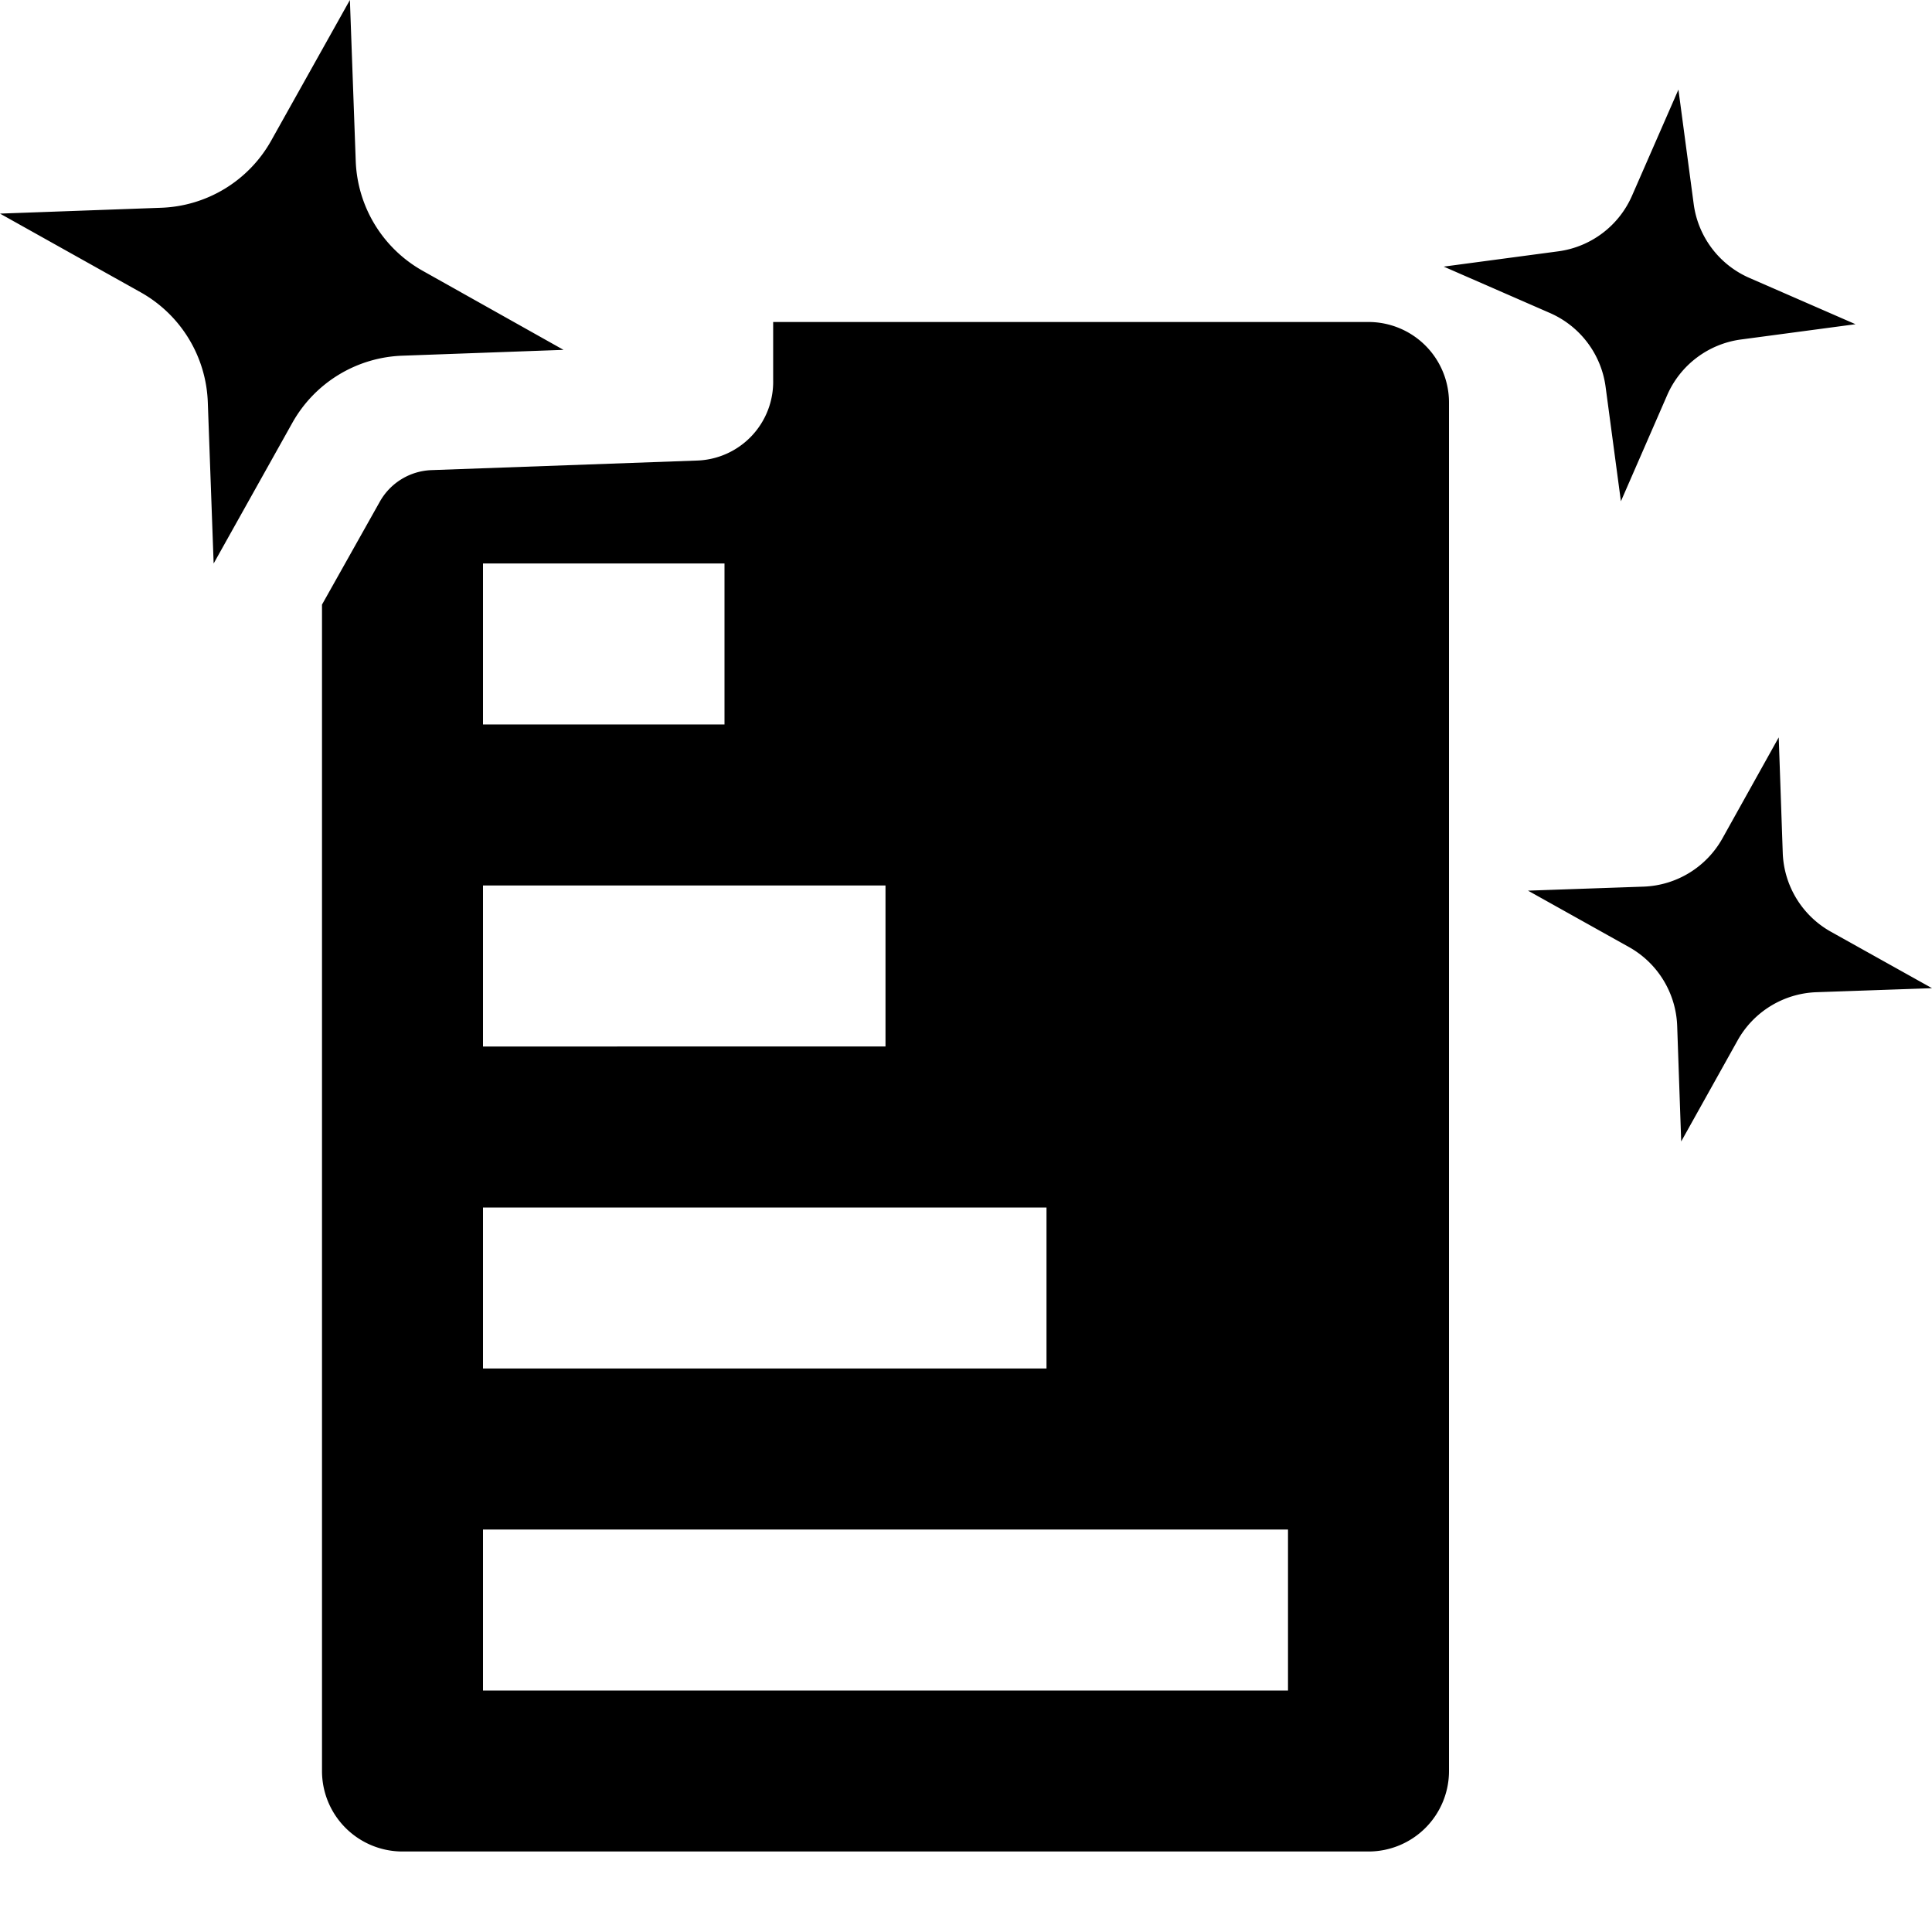 <svg xmlns="http://www.w3.org/2000/svg" height="48" viewBox="0 0 48 48" width="48"><path d="M44.192 18.32l.1 2.872a2.34 2.34 0 001.2 1.959l2.508 1.4-2.872.1a2.34 2.34 0 00-1.959 1.2l-1.4 2.508-.1-2.872a2.34 2.34 0 00-1.2-1.959l-2.506-1.4 2.872-.1a2.34 2.34 0 001.959-1.2zM8.693 0l.145 4a3.264 3.264 0 001.667 2.73L14 8.692l-4 .145A3.264 3.264 0 007.266 10.5L5.308 14l-.145-4A3.264 3.264 0 003.5 7.265L0 5.307l4-.145A3.264 3.264 0 006.734 3.5zM36 10a2 2 0 00-2-2H19.209v1.443a1.957 1.957 0 01-1.913 2l-6.574.237a1.537 1.537 0 00-1.286.785L8 15.021V44a2 2 0 002 2h24a2 2 0 002-2zm-24 4h6v4h-6zm0 8h10v4H12zm0 8h14v4H12zm20 12H12v-4h20zm9.7-39.774l.38 2.848a2.339 2.339 0 001.386 1.832L46.1 8.055l-2.849.38a2.339 2.339 0 00-1.832 1.386l-1.148 2.633-.381-2.849a2.34 2.34 0 00-1.39-1.832l-2.631-1.149 2.848-.38a2.339 2.339 0 001.832-1.386z"/></svg>